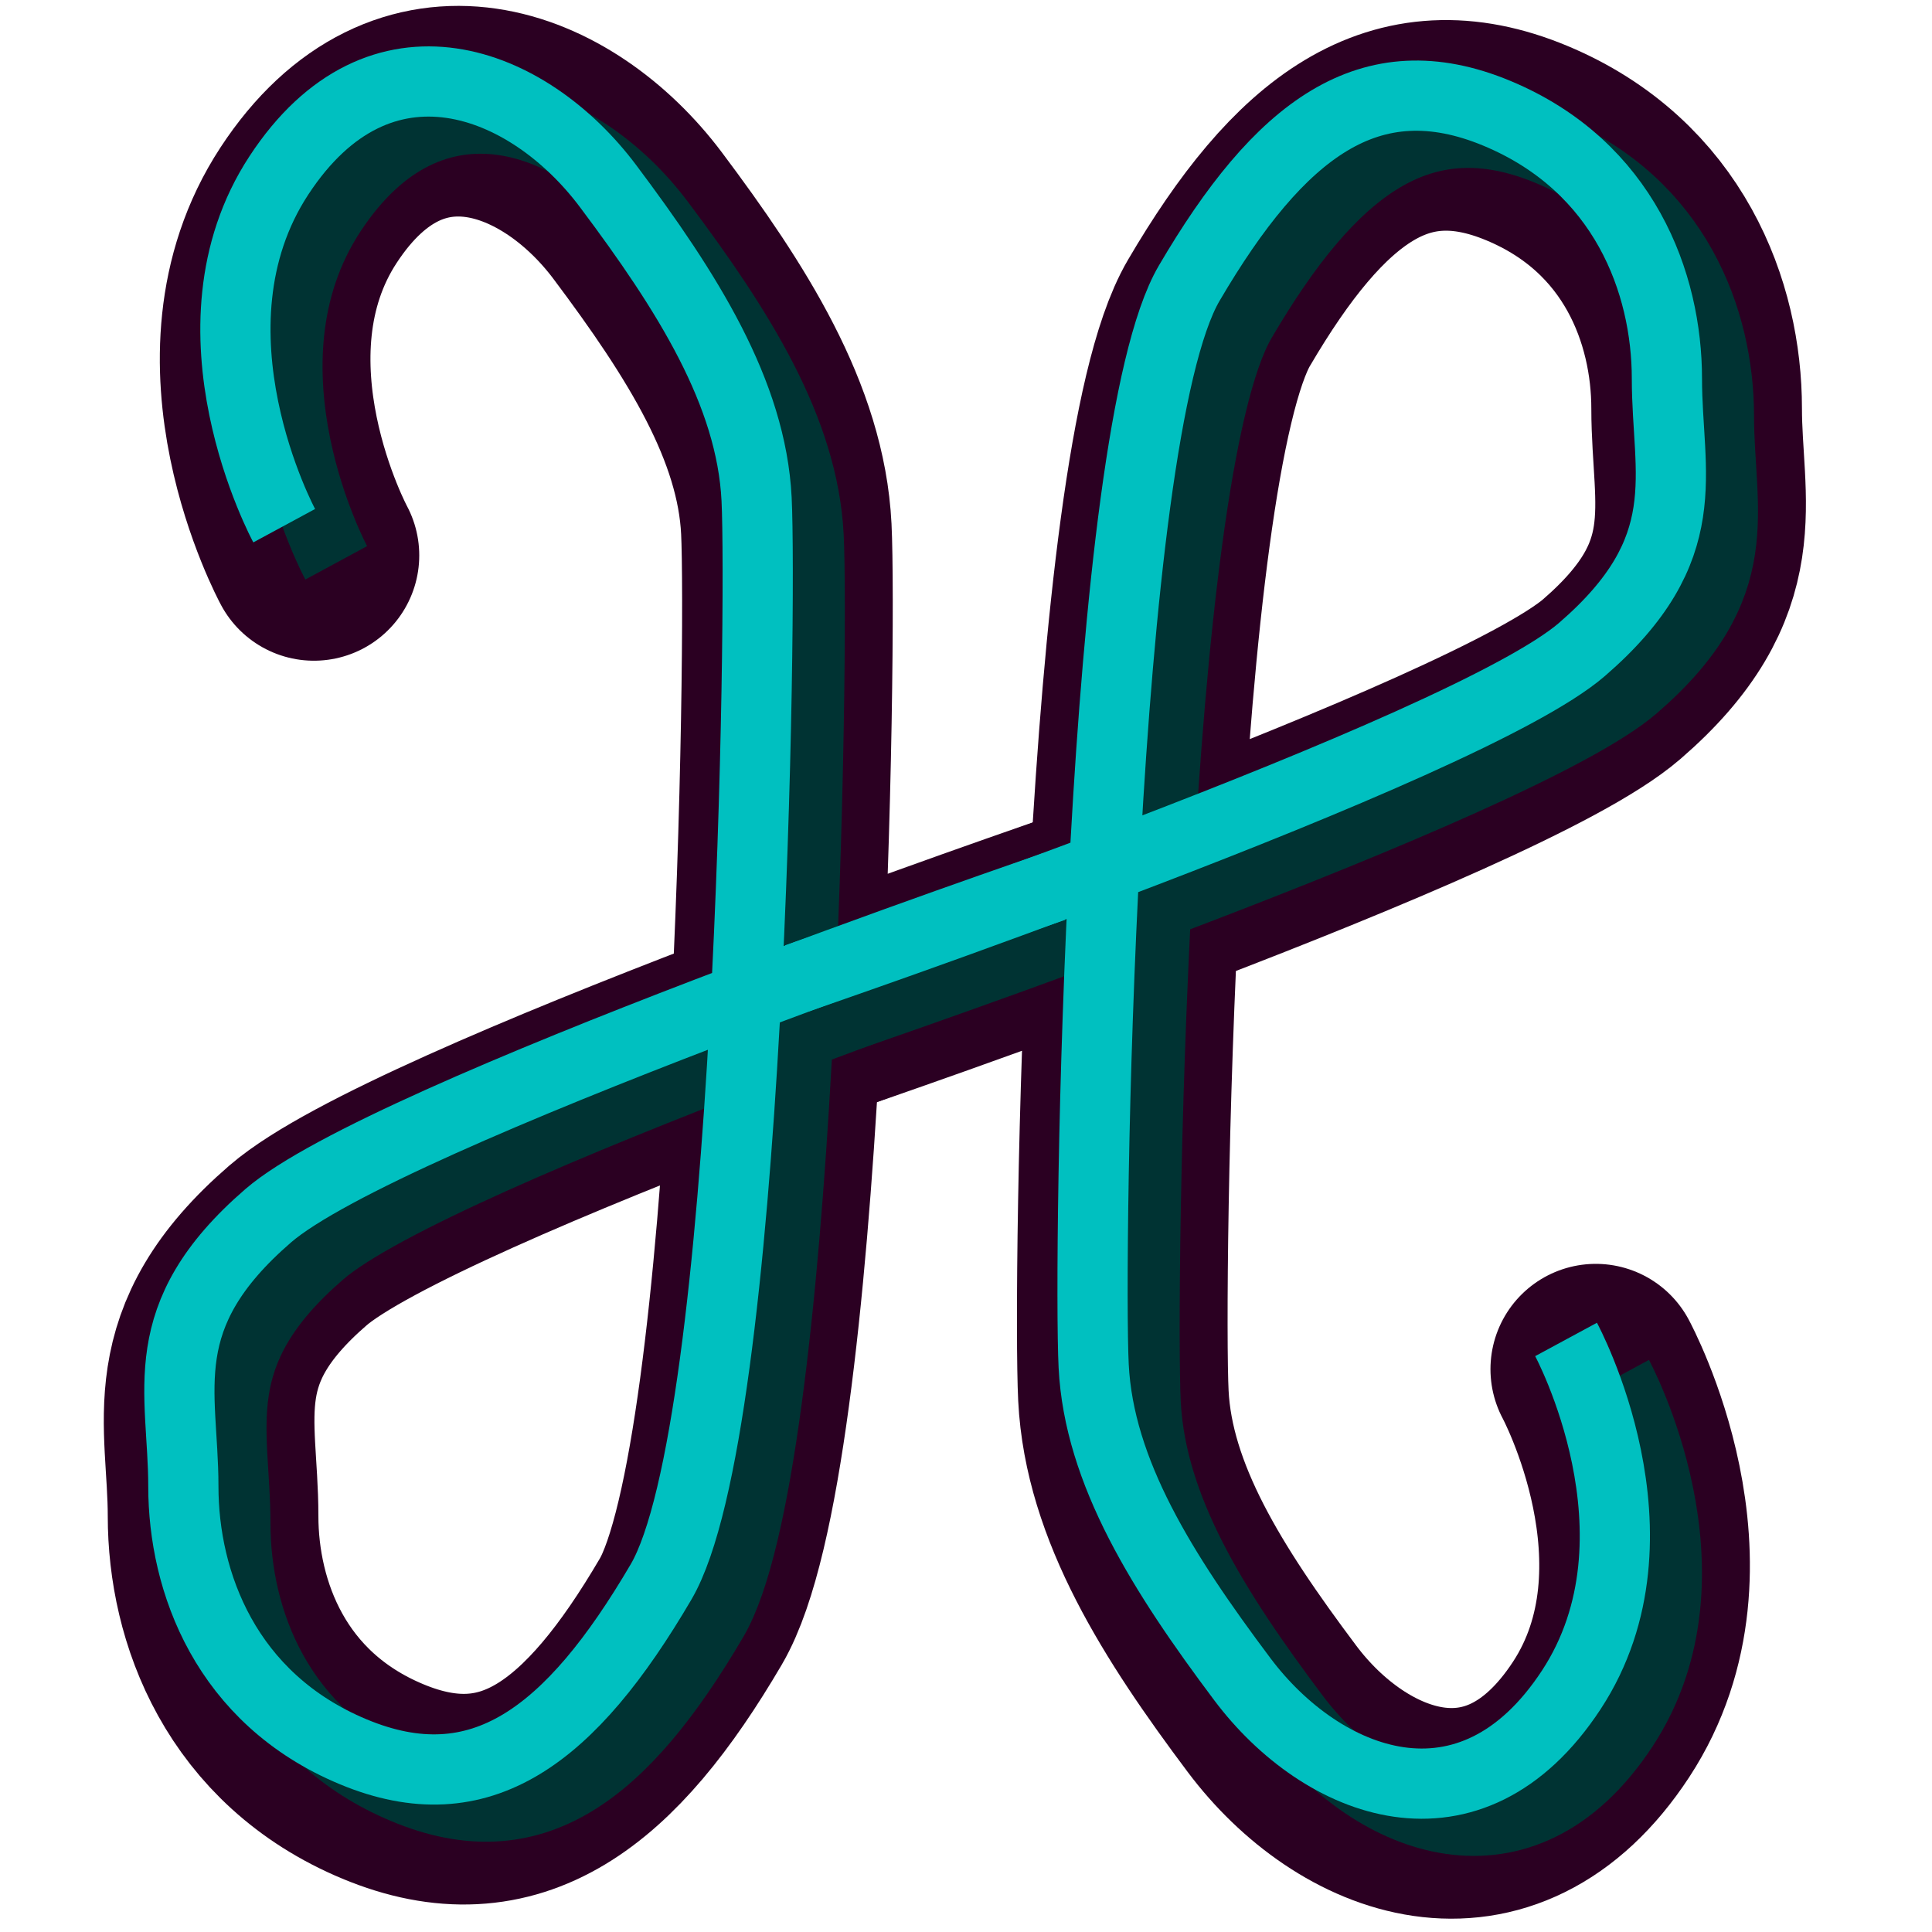 <?xml version="1.0" encoding="UTF-8" standalone="no"?>
<!-- Created with Inkscape (http://www.inkscape.org/) -->

<svg
   xmlns:dc="http://purl.org/dc/elements/1.1/"
   xmlns:cc="http://creativecommons.org/ns#"
   xmlns:rdf="http://www.w3.org/1999/02/22-rdf-syntax-ns#"
   xmlns:svg="http://www.w3.org/2000/svg"
   xmlns="http://www.w3.org/2000/svg"
   xmlns:sodipodi="http://sodipodi.sourceforge.net/DTD/sodipodi-0.dtd"
   xmlns:inkscape="http://www.inkscape.org/namespaces/inkscape"
   width="520"
   height="520"
   viewBox="0 0 137.583 137.583"
   version="1.1"
   id="svg8"
   sodipodi:docname="halivert-logo-v5.svg"
   inkscape:version="0.92.4 5da689c313, 2019-01-14">
  <defs
     id="defs2" />
  <sodipodi:namedview
     id="base"
     pagecolor="#ffffff"
     bordercolor="#666666"
     borderopacity="1.0"
     inkscape:pageopacity="0.0"
     inkscape:pageshadow="2"
     inkscape:zoom="0.7"
     inkscape:cx="192.84085"
     inkscape:cy="280.54308"
     inkscape:document-units="mm"
     inkscape:current-layer="layer5"
     showgrid="false"
     inkscape:window-width="1366"
     inkscape:window-height="709"
     inkscape:window-x="0"
     inkscape:window-y="30"
     inkscape:window-maximized="1"
     units="px" />
  <g
     inkscape:groupmode="layer"
     id="layer5"
     inkscape:label="Background"
     transform="translate(-14.701,-56.897)" />
  <g
     inkscape:groupmode="layer"
     id="layer4"
     inkscape:label="ControlBorder"
     transform="translate(-14.701,-56.897)">
    <path
       style="fill:none;stroke:#ffffff;stroke-width:15;stroke-linecap:butt;stroke-linejoin:miter;stroke-miterlimit:4;stroke-dasharray:none;stroke-opacity:0"
       d="m 38.645,96.977 c 0,0 -7.56,-13.985 -0.378,-24.946 7.182,-10.961 17.765,-6.804 23.435,0.756 5.67,7.56 10.205,14.741 10.583,22.301 0.378,7.56 -0.378,66.146 -6.804,77.107 -6.426,10.961 -12.851,15.875 -21.923,12.095 -9.071,-3.78 -12.095,-12.095 -12.095,-18.899 0,-6.804 -2.268,-12.095 6.048,-19.277 8.315,-7.182 55.94,-23.435 55.94,-23.435"
       id="path4665-8"
       inkscape:connector-curvature="0" />
    <path
       style="fill:none;stroke:#ffffff;stroke-width:15;stroke-linecap:butt;stroke-linejoin:miter;stroke-miterlimit:4;stroke-dasharray:none;stroke-opacity:0"
       d="m 129.928,154.929 c 0,0 7.56,13.985 0.378,24.946 -7.182,10.961 -17.765,6.804 -23.435,-0.756 -5.67,-7.56 -10.205,-14.741 -10.583,-22.301 -0.378,-7.56 0.378,-66.146 6.804,-77.107 6.426,-10.961 12.851,-15.875 21.923,-12.095 9.071,3.78 12.095,12.095 12.095,18.899 0,6.804 2.268,12.095 -6.048,19.277 -8.315,7.182 -55.94,23.435 -55.94,23.435"
       id="path4665-9-9"
       inkscape:connector-curvature="0" />
    <path
       style="fill:none;stroke:#ffffff;stroke-width:15;stroke-linecap:butt;stroke-linejoin:miter;stroke-miterlimit:4;stroke-dasharray:none;stroke-opacity:0"
       d="m 159.977,82.438 c 0,0 -7.56,-13.985 -0.378,-24.946 7.182,-10.961 17.765,-6.804 23.435,0.756 5.67,7.56 10.205,14.741 10.583,22.301 0.378,7.56 -0.378,66.146 -6.804,77.107 -6.426,10.961 -12.851,15.875 -21.923,12.095 -9.071,-3.78 -12.095,-12.095 -12.095,-18.899 0,-6.804 -2.268,-12.095 6.048,-19.277 8.315,-7.182 55.94,-23.435 55.94,-23.435"
       id="path4665-26"
       inkscape:connector-curvature="0" />
    <path
       style="fill:none;stroke:#ffffff;stroke-width:15;stroke-linecap:butt;stroke-linejoin:miter;stroke-miterlimit:4;stroke-dasharray:none;stroke-opacity:0"
       d="m 251.261,140.39 c 0,0 7.56,13.985 0.378,24.946 -7.182,10.961 -17.765,6.804 -23.435,-0.756 -5.67,-7.56 -10.205,-14.741 -10.583,-22.301 -0.378,-7.56 0.378,-66.146 6.804,-77.107 6.426,-10.961 12.851,-15.875 21.923,-12.095 9.071,3.78 12.095,12.095 12.095,18.899 0,6.804 2.268,12.095 -6.048,19.277 -8.315,7.182 -55.94,23.435 -55.94,23.435"
       id="path4665-9-6"
       inkscape:connector-curvature="0" />
    <path
       style="fill:none;stroke:#2b0022;stroke-width:15;stroke-linecap:round;stroke-linejoin:miter;stroke-miterlimit:4;stroke-dasharray:none;stroke-opacity:1;paint-order:normal"
       d="m 37.057,96.448 c 0,0 -7.56,-13.985 -0.378,-24.946 7.182,-10.961 17.765,-6.804 23.435,0.756 5.67,7.56 10.205,14.741 10.583,22.301 0.378,7.56 -0.378,66.146 -6.804,77.107 -6.426,10.961 -12.851,15.875 -21.923,12.095 -9.071,-3.78 -12.095,-12.095 -12.095,-18.899 0,-6.804 -2.268,-12.095 6.048,-19.277 8.315,-7.182 55.94,-23.434 55.94,-23.434"
       id="path4665-4"
       inkscape:connector-curvature="0" />
    <path
       style="fill:none;stroke:#2b0022;stroke-width:15;stroke-linecap:round;stroke-linejoin:miter;stroke-miterlimit:4;stroke-dasharray:none;stroke-opacity:1;paint-order:normal"
       d="m 128.341,154.4 c 0,0 7.56,13.985 0.378,24.946 -7.182,10.961 -17.765,6.804 -23.435,-0.756 -5.67,-7.56 -10.205,-14.741 -10.583,-22.301 -0.378,-7.56 0.378,-66.146 6.804,-77.107 6.426,-10.961 12.851,-15.875 21.923,-12.095 9.071,3.78 12.095,12.095 12.095,18.899 0,6.804 2.268,12.095 -6.048,19.277 -8.315,7.181 -55.94,23.434 -55.94,23.434"
       id="path4665-9-95"
       inkscape:connector-curvature="0" />
  </g>
  <g
     inkscape:groupmode="layer"
     id="layer2"
     inkscape:label="Shadow"
     transform="translate(-14.701,-56.897)">
    <path
       style="fill:none;stroke:#003333;stroke-width:5;stroke-linecap:butt;stroke-linejoin:miter;stroke-miterlimit:4;stroke-dasharray:none;stroke-opacity:1"
       d="m 38.645,96.977 c 0,0 -7.56,-13.985 -0.378,-24.946 7.182,-10.961 17.765,-6.804 23.435,0.756 5.67,7.56 10.205,14.741 10.583,22.301 0.378,7.56 -0.378,66.146 -6.804,77.107 -6.426,10.961 -12.851,15.875 -21.923,12.095 -9.071,-3.78 -12.095,-12.095 -12.095,-18.899 0,-6.804 -2.268,-12.095 6.048,-19.277 8.315,-7.182 55.94,-23.435 55.94,-23.435"
       id="path4665-2"
       inkscape:connector-curvature="0" />
    <path
       style="fill:none;stroke:#003333;stroke-width:5;stroke-linecap:butt;stroke-linejoin:miter;stroke-miterlimit:4;stroke-dasharray:none;stroke-opacity:1"
       d="m 129.928,154.929 c 0,0 7.56,13.985 0.378,24.946 -7.182,10.961 -17.765,6.804 -23.435,-0.756 -5.67,-7.56 -10.205,-14.741 -10.583,-22.301 -0.378,-7.56 0.378,-66.146 6.804,-77.107 6.426,-10.961 12.851,-15.875 21.923,-12.095 9.071,3.78 12.095,12.095 12.095,18.899 0,6.804 2.268,12.095 -6.048,19.277 -8.315,7.182 -55.941,23.435 -55.941,23.435"
       id="path4665-9-0"
       inkscape:connector-curvature="0" />
  </g>
  <g
     inkscape:groupmode="layer"
     id="layer3"
     inkscape:label="Emerald"
     transform="translate(-14.701,-56.897)">
    <path
       style="fill:none;stroke:#00c0c0;stroke-width:5;stroke-linecap:butt;stroke-linejoin:miter;stroke-miterlimit:4;stroke-dasharray:none;stroke-opacity:1"
       d="m 34.94,94.332 c 0,0 -7.56,-13.985 -0.378,-24.946 7.182,-10.961 17.765,-6.804 23.435,0.756 5.67,7.56 10.205,14.741 10.583,22.301 0.378,7.56 -0.378,66.146 -6.804,77.107 -6.426,10.961 -12.851,15.875 -21.923,12.095 -9.071,-3.78 -12.095,-12.095 -12.095,-18.899 0,-6.804 -2.268,-12.095 6.048,-19.277 8.315,-7.182 55.94,-23.435 55.94,-23.435"
       id="path4665"
       inkscape:connector-curvature="0" />
    <path
       style="fill:none;stroke:#00c0c0;stroke-width:5;stroke-linecap:butt;stroke-linejoin:miter;stroke-miterlimit:4;stroke-dasharray:none;stroke-opacity:1"
       d="m 126.224,152.283 c 0,0 7.56,13.985 0.378,24.946 -7.182,10.961 -17.765,6.804 -23.435,-0.756 -5.67,-7.56 -10.205,-14.741 -10.583,-22.301 -0.378,-7.56 0.378,-66.146 6.804,-77.107 6.426,-10.961 12.851,-15.875 21.923,-12.095 9.071,3.78 12.095,12.095 12.095,18.899 0,6.804 2.268,12.095 -6.048,19.277 -8.315,7.182 -55.94,23.435 -55.94,23.435"
       id="path4665-9"
       inkscape:connector-curvature="0" />
  </g>
</svg>
